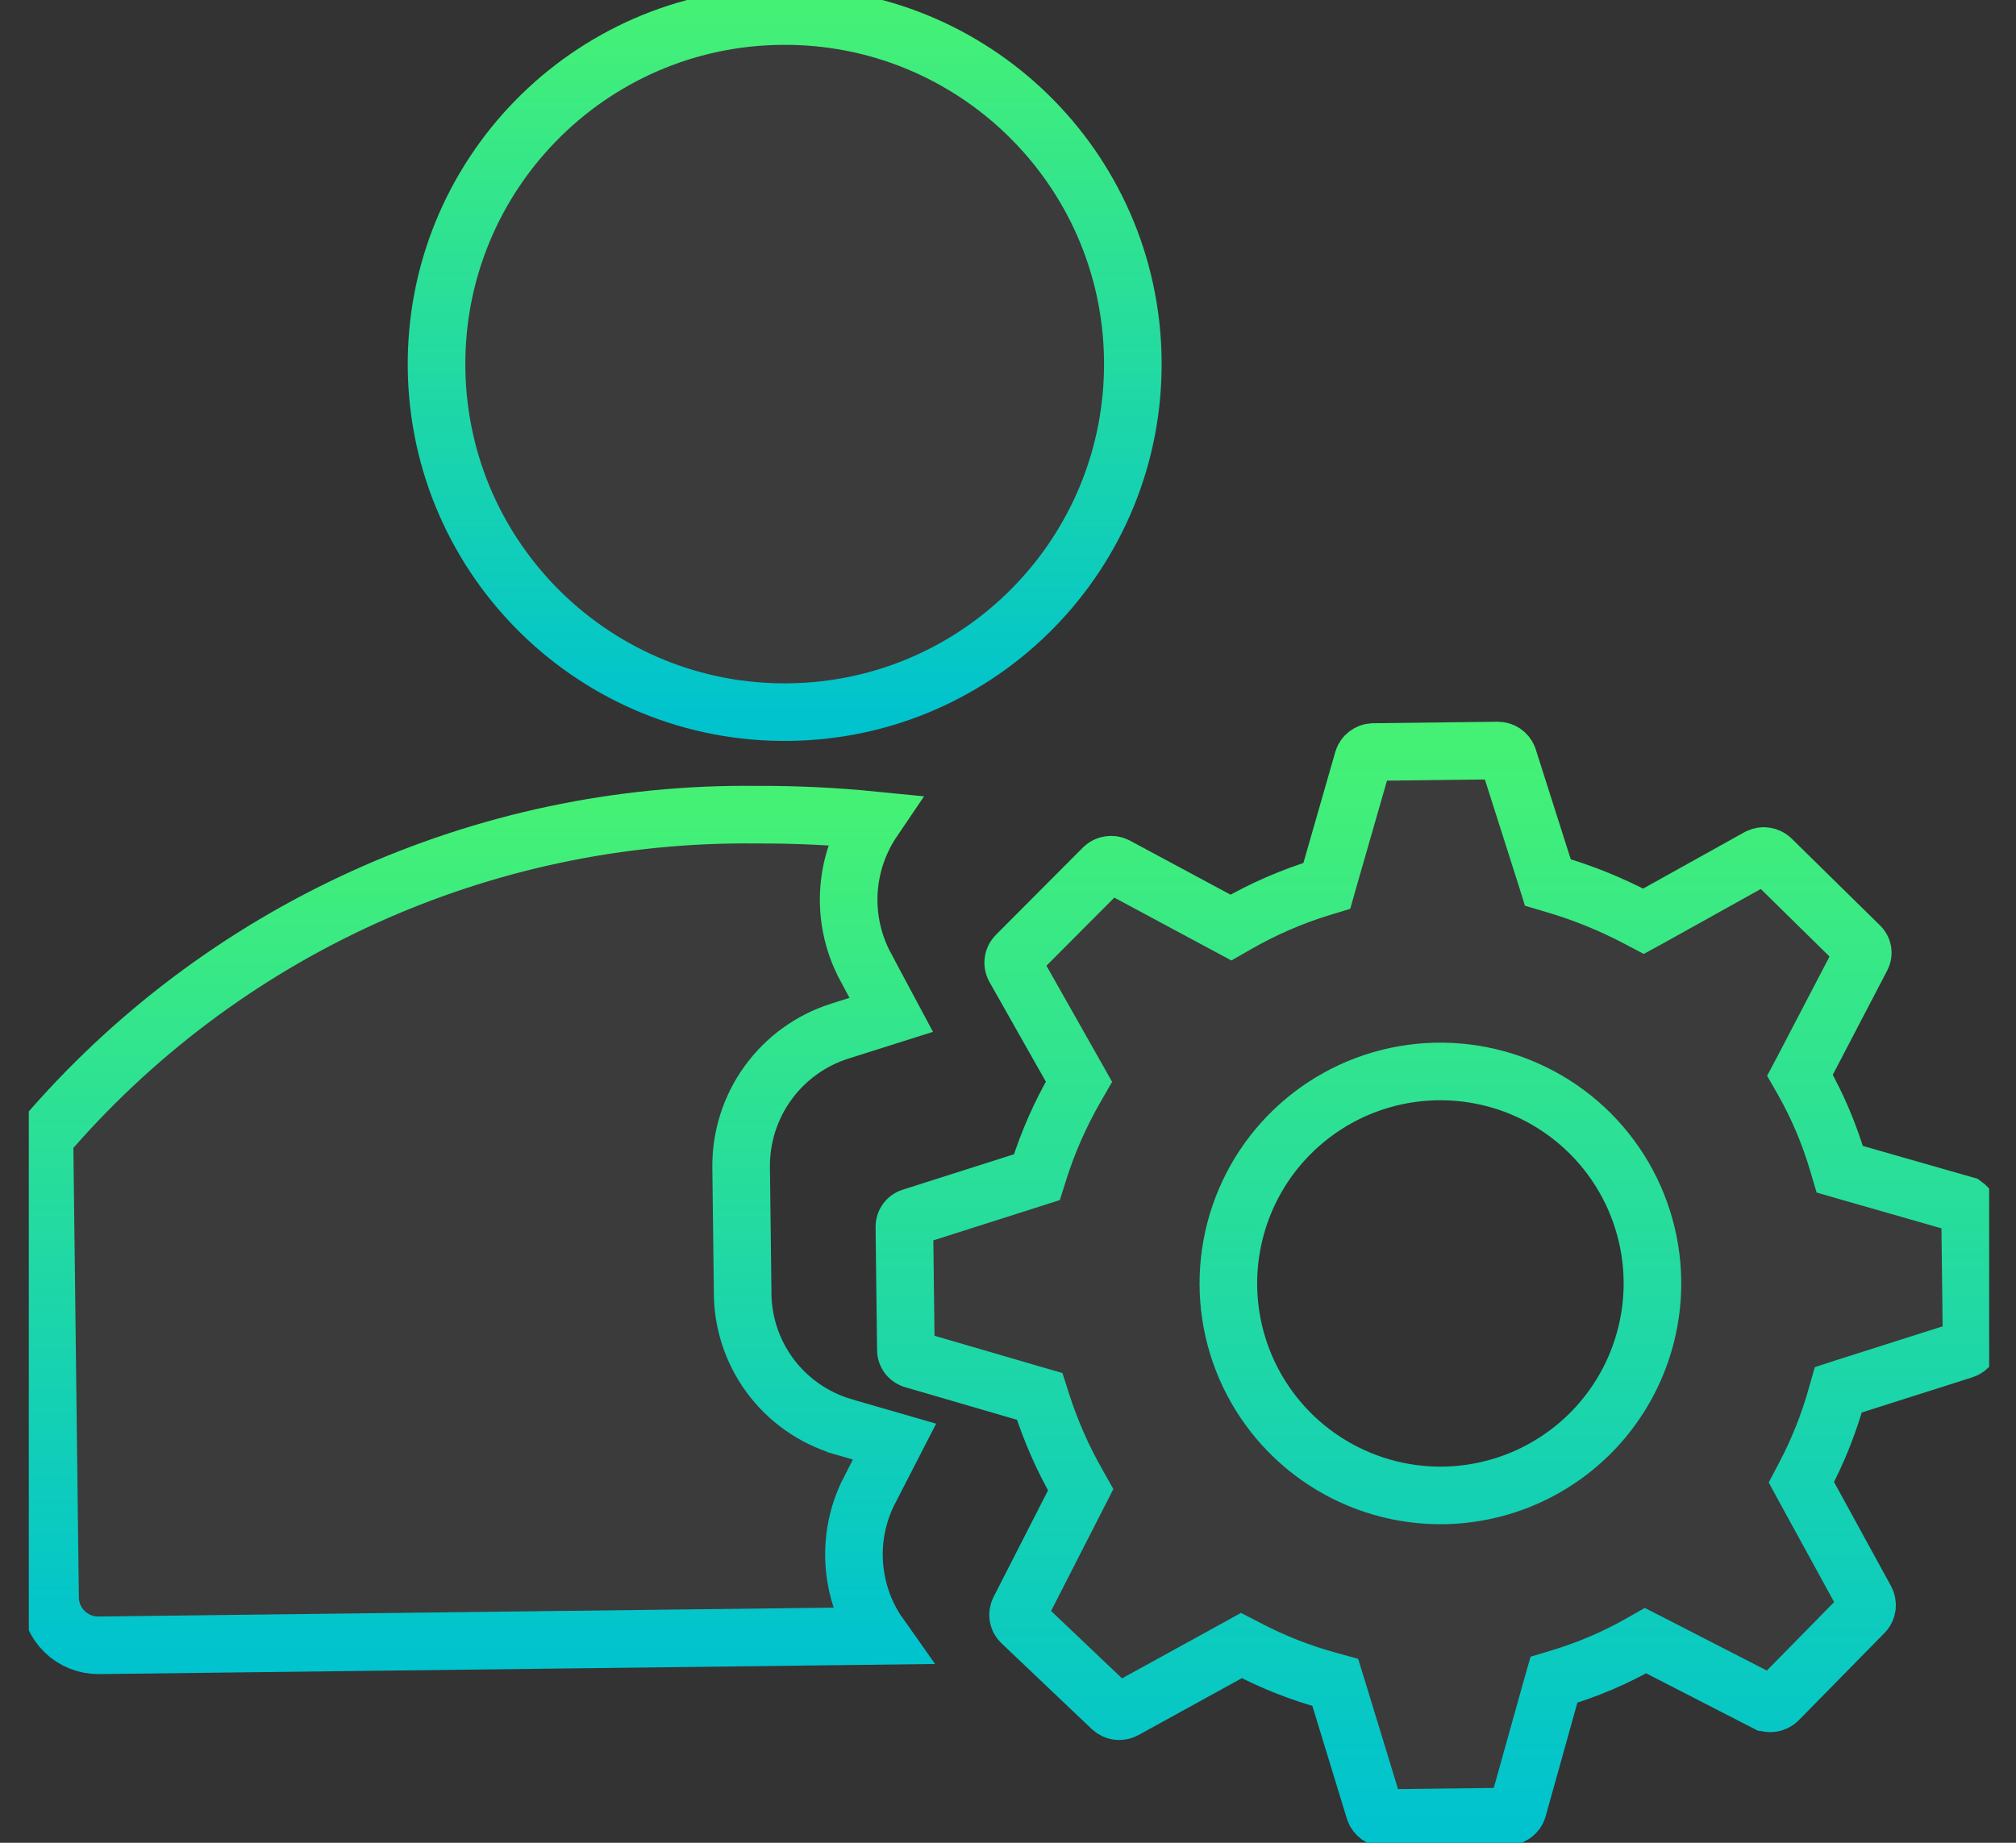 <svg width="35" height="32" viewBox="0 0 35 32" fill="none" xmlns="http://www.w3.org/2000/svg">
<rect x="0" y="0" width="35" height="32" fill="#333333" stroke="none"/>
<g clip-path="url(#clip0_2_629)">
<path d="M19.667 6.249C19.707 9.587 17.034 12.326 13.696 12.366C10.358 12.407 7.62 9.733 7.579 6.396C7.539 3.058 10.212 0.319 13.55 0.279C16.888 0.238 19.627 2.912 19.667 6.249Z" fill="white" fill-opacity="0.04" stroke="url(#paint0_linear_2_629)"/>
<path d="M15.53 25.034L15.105 25.861L15.104 25.861C14.859 26.328 14.772 26.863 14.857 27.384C14.916 27.754 15.06 28.104 15.275 28.407L1.716 28.571C1.494 28.574 1.28 28.488 1.121 28.333C0.962 28.178 0.871 27.966 0.869 27.743L0.772 19.75C2.287 17.979 4.171 16.56 6.293 15.592C8.437 14.613 10.771 14.12 13.127 14.147H13.129H13.13C13.808 14.144 14.484 14.176 15.158 14.243C14.942 14.562 14.802 14.929 14.753 15.315C14.688 15.829 14.787 16.351 15.036 16.805C15.036 16.806 15.036 16.806 15.036 16.806L15.473 17.623L14.576 17.907L14.576 17.907C14.075 18.066 13.638 18.383 13.33 18.81C13.022 19.237 12.86 19.752 12.867 20.278L12.893 22.41C12.886 22.938 13.051 23.454 13.363 23.88C13.676 24.307 14.12 24.62 14.627 24.772L14.628 24.773L15.53 25.034Z" fill="white" fill-opacity="0.04" stroke="url(#paint1_linear_2_629)"/>
<path d="M31.908 20.196L31.94 20.304L32.047 20.335L34.111 20.926C34.137 20.945 34.159 20.968 34.175 20.996C34.194 21.03 34.204 21.068 34.203 21.107L34.203 21.11V21.113L34.229 23.262C34.226 23.302 34.212 23.339 34.188 23.371C34.164 23.403 34.13 23.428 34.092 23.441C34.092 23.441 34.091 23.441 34.091 23.441L32.019 24.1L31.915 24.134L31.885 24.239C31.749 24.726 31.561 25.197 31.325 25.643L31.274 25.74L31.326 25.836L32.391 27.781C32.41 27.816 32.418 27.857 32.413 27.897C32.408 27.936 32.392 27.973 32.365 28.002L30.868 29.526C30.839 29.553 30.802 29.571 30.763 29.577C30.723 29.583 30.683 29.576 30.647 29.557L30.646 29.557L28.666 28.54L28.568 28.49L28.473 28.544C28.034 28.793 27.568 28.991 27.085 29.137L26.978 29.169L26.947 29.277L26.35 31.415C26.338 31.451 26.315 31.483 26.284 31.506C26.253 31.53 26.216 31.543 26.178 31.545L24.047 31.571C24.006 31.572 23.967 31.559 23.934 31.536C23.902 31.513 23.878 31.482 23.864 31.445L23.215 29.322L23.182 29.215L23.074 29.185C22.58 29.051 22.103 28.863 21.65 28.625L21.553 28.575L21.457 28.628L19.523 29.692C19.523 29.692 19.523 29.692 19.523 29.692C19.488 29.711 19.447 29.719 19.407 29.714C19.368 29.709 19.331 29.692 19.301 29.665C19.301 29.665 19.301 29.665 19.3 29.664L17.733 28.175L17.732 28.174C17.703 28.147 17.684 28.111 17.677 28.073C17.671 28.034 17.677 27.994 17.695 27.958L17.695 27.958L18.712 25.967L18.762 25.869L18.708 25.773C18.45 25.323 18.241 24.846 18.083 24.352L18.05 24.249L17.946 24.219L15.856 23.609L15.854 23.608L15.853 23.608C15.817 23.598 15.785 23.576 15.762 23.547C15.739 23.517 15.727 23.48 15.727 23.443V23.442V23.44L15.701 21.306L15.701 21.305V21.303C15.7 21.266 15.712 21.229 15.734 21.199C15.756 21.169 15.787 21.146 15.823 21.135L15.825 21.135L15.826 21.135L17.901 20.474L18.001 20.442L18.033 20.341C18.193 19.834 18.408 19.346 18.674 18.885L18.732 18.784L18.675 18.683L17.611 16.802C17.593 16.768 17.586 16.729 17.592 16.69C17.597 16.651 17.616 16.614 17.644 16.587L17.645 16.586L19.156 15.069C19.185 15.041 19.221 15.023 19.261 15.018C19.3 15.012 19.341 15.018 19.376 15.036L21.272 16.054L21.371 16.107L21.469 16.051C21.931 15.785 22.42 15.572 22.93 15.415L23.035 15.383L23.065 15.277L23.664 13.191C23.676 13.154 23.699 13.122 23.73 13.098C23.761 13.075 23.798 13.061 23.836 13.059L25.999 13.033L26 13.033C26.04 13.033 26.079 13.044 26.112 13.066C26.143 13.088 26.168 13.118 26.182 13.153L26.841 15.222L26.873 15.325L26.977 15.356C27.482 15.503 27.971 15.701 28.436 15.947L28.533 15.998L28.63 15.945L30.538 14.883C30.573 14.867 30.611 14.861 30.649 14.867C30.688 14.873 30.724 14.89 30.752 14.916L32.279 16.417L32.282 16.421L32.286 16.424C32.313 16.448 32.332 16.481 32.338 16.517C32.344 16.553 32.338 16.59 32.321 16.622L32.32 16.623L32.319 16.625L31.302 18.574L31.25 18.672L31.305 18.768C31.56 19.22 31.762 19.699 31.908 20.196ZM23.007 25.377C23.619 25.773 24.334 25.979 25.062 25.968C26.037 25.953 26.965 25.552 27.645 24.854C28.324 24.156 28.699 23.217 28.688 22.242C28.679 21.514 28.454 20.804 28.042 20.204C27.63 19.603 27.048 19.138 26.372 18.868C25.695 18.598 24.954 18.535 24.241 18.686C23.528 18.838 22.877 19.197 22.369 19.719C21.86 20.242 21.519 20.903 21.387 21.619C21.254 22.335 21.338 23.075 21.626 23.744C21.915 24.413 22.395 24.982 23.007 25.377Z" fill="white" fill-opacity="0.04" stroke="url(#paint2_linear_2_629)"/>
</g>
<defs>
<linearGradient id="paint0_linear_2_629" x1="13.623" y1="0.186" x2="13.623" y2="12.459" gradientUnits="userSpaceOnUse">
<stop stop-color="#45F175"/>
<stop offset="1" stop-color="#00C3CE"/>
</linearGradient>
<linearGradient id="paint1_linear_2_629" x1="8.151" y1="14.035" x2="8.151" y2="28.682" gradientUnits="userSpaceOnUse">
<stop stop-color="#45F175"/>
<stop offset="1" stop-color="#00C3CE"/>
</linearGradient>
<linearGradient id="paint2_linear_2_629" x1="24.965" y1="12.891" x2="24.965" y2="31.713" gradientUnits="userSpaceOnUse">
<stop stop-color="#45F175"/>
<stop offset="1" stop-color="#00C3CE"/>
</linearGradient>
<clipPath id="clip0_2_629">
<rect width="34.034" height="32" fill="white" transform="translate(0.5)"/>
</clipPath>
</defs>
</svg>
